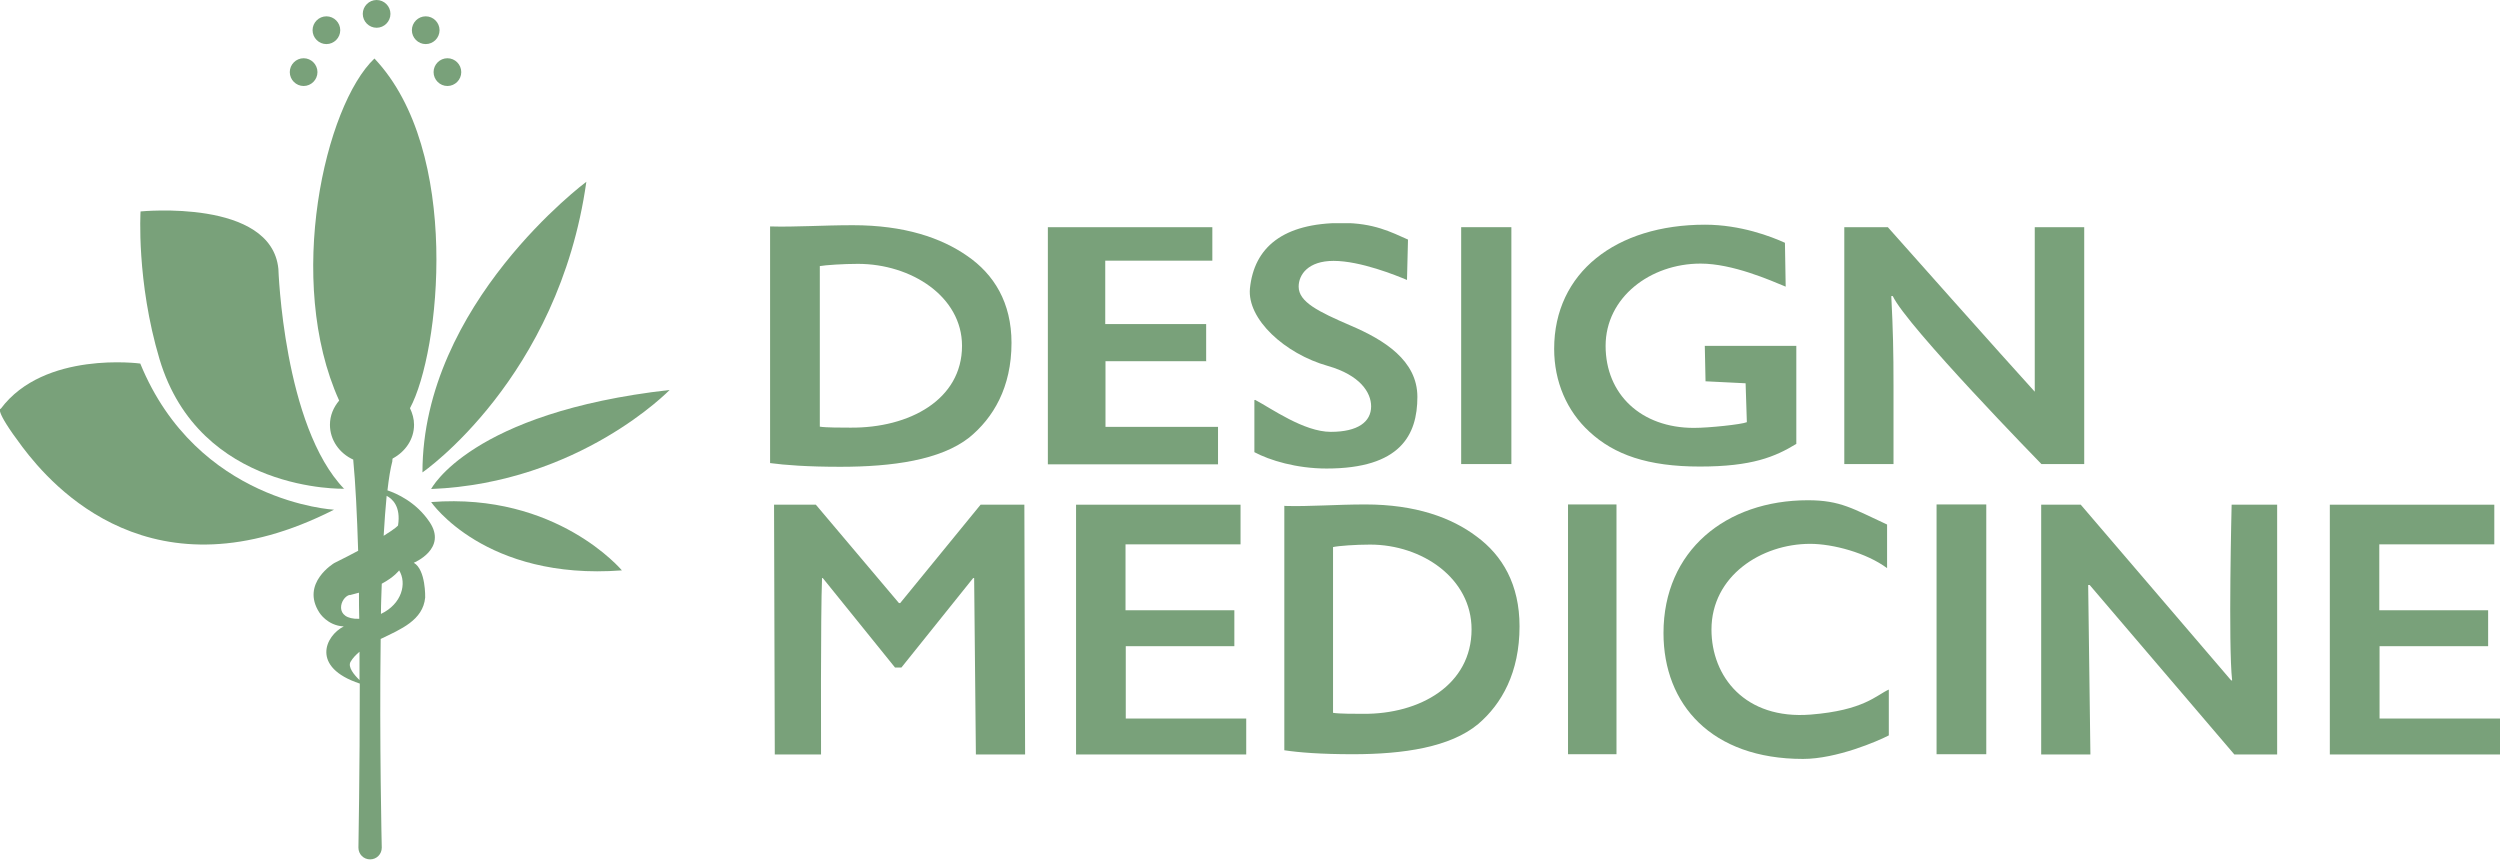 <svg width="173" height="60" viewBox="0 0 173 60" fill="none" xmlns="http://www.w3.org/2000/svg">
<g clip-path="url(#clip0_1_49)">
<path d="M53.29 15.669C55.019 15.721 56.919 15.584 59.024 15.584C62.584 15.584 65.135 16.458 66.932 17.71C68.78 18.979 69.996 20.933 69.996 23.728C69.996 26.815 68.729 28.924 67.069 30.278C65.083 31.839 61.746 32.302 58.151 32.302C55.858 32.302 54.317 32.182 53.29 32.045V15.669ZM56.731 29.524C57.124 29.593 58.288 29.593 58.853 29.593C62.927 29.627 66.572 27.655 66.572 23.934C66.572 20.522 63.064 18.259 59.367 18.259C58.34 18.259 57.124 18.344 56.731 18.413V29.507V29.524Z" fill="#79A17A"/>
<path d="M88.909 35.011C90.603 35.062 92.435 34.908 94.489 34.908C97.946 34.908 100.445 35.817 102.174 37.12C103.971 38.44 105.152 40.447 105.152 43.344C105.152 46.534 103.92 48.711 102.294 50.1C100.36 51.712 97.125 52.192 93.616 52.192C91.391 52.192 89.885 52.072 88.875 51.918V34.994L88.909 35.011ZM92.264 49.329C92.64 49.397 93.787 49.397 94.317 49.397C98.271 49.431 101.832 47.391 101.832 43.55C101.832 40.018 98.408 37.686 94.814 37.686C93.804 37.686 92.623 37.772 92.246 37.857V49.329H92.264Z" fill="#79A17A"/>
<path d="M83.483 24.997H76.5V29.541H84.287V32.13H72.512V15.721H83.894V18.036H76.483V22.425H83.466V25.014L83.483 24.997Z" fill="#79A17A"/>
<path d="M86.855 27.672C87.967 28.255 90.227 29.884 92.092 29.884C93.958 29.884 94.882 29.198 94.882 28.118C94.882 27.158 94.112 25.957 91.887 25.323C88.909 24.483 86.29 22.082 86.496 19.956C86.786 17.127 88.772 15.429 92.88 15.429C95.071 15.429 96.269 16.064 97.433 16.578L97.364 19.373C96.628 19.064 94.146 18.053 92.281 18.053C90.535 18.053 89.867 18.996 89.867 19.836C89.867 20.899 91.237 21.568 93.462 22.528C95.79 23.523 98.083 24.946 98.083 27.466C98.083 30.107 96.902 32.422 91.801 32.422C89.713 32.422 87.865 31.856 86.803 31.29V27.689L86.855 27.672Z" fill="#79A17A"/>
<path d="M104.587 15.721V32.113H101.113V15.721H104.587Z" fill="#79A17A"/>
<path d="M124.322 30.707C122.833 31.616 121.241 32.285 117.63 32.285C114.018 32.285 111.707 31.462 109.996 29.884C108.421 28.444 107.548 26.403 107.548 24.14C107.548 18.859 111.827 15.549 117.989 15.549C120.454 15.549 122.576 16.372 123.518 16.801L123.569 19.836C122.491 19.39 119.889 18.241 117.681 18.241C114.189 18.241 111.108 20.59 111.108 23.934C111.108 27.278 113.556 29.61 117.219 29.61C118.263 29.61 120.522 29.37 120.882 29.215L120.796 26.523L118.023 26.386L117.972 23.934H124.305V30.724L124.322 30.707Z" fill="#79A17A"/>
<path d="M127.625 32.113V15.721H130.638C130.638 15.721 138.922 25.049 140.805 27.106C140.805 27.106 140.805 23.18 140.805 20.882V15.721H144.228V32.113H141.267C141.267 32.113 131.939 22.562 130.98 20.488H130.877C130.997 22.854 131.031 24.294 131.031 26.763V32.113H127.608H127.625Z" fill="#79A17A"/>
<path d="M67.411 40.001H67.343L62.379 46.191H61.934L56.936 40.001H56.885C56.782 42.504 56.816 52.209 56.816 52.209H53.615L53.564 34.925H56.457L62.208 41.733H62.293L67.856 34.925H70.886L70.937 52.209H67.531L67.411 40.001Z" fill="#79A17A"/>
<path d="M85.434 44.716H77.903V49.723H86.239V52.209H74.463V34.925H85.845V37.669H77.886V42.23H85.417V44.716H85.434Z" fill="#79A17A"/>
<path d="M111.861 34.908V52.192H108.507V34.908H111.861Z" fill="#79A17A"/>
<path d="M130.706 50.889C129.953 51.283 127.095 52.518 124.767 52.518C118.434 52.518 115.114 48.746 115.114 43.807C115.114 38.114 119.427 34.617 125.109 34.617C127.369 34.617 128.242 35.217 130.586 36.297V39.315C129.149 38.252 126.838 37.634 125.263 37.634C121.874 37.634 118.434 39.864 118.434 43.567C118.434 46.808 120.745 49.809 125.298 49.449C128.978 49.157 129.833 48.111 130.706 47.717V50.889Z" fill="#79A17A"/>
<path d="M137.45 34.908V52.192H134.01V34.908H137.45Z" fill="#79A17A"/>
<path d="M141.25 52.209V34.925H143.988L154.395 47.082H154.463C154.19 44.63 154.429 34.925 154.429 34.925H157.579V52.209H154.617L144.605 40.481H144.502L144.656 52.209H141.233H141.25Z" fill="#79A17A"/>
<path d="M172.196 44.716H164.665V49.723H173V52.209H161.224V34.925H172.606V37.669H164.647V42.23H172.179V44.716H172.196Z" fill="#79A17A"/>
</g>
<g clip-path="url(#clip1_1_49)">
<path d="M26.812 33.934C26.906 33.105 27.019 32.408 27.15 31.919C27.15 31.843 27.15 31.806 27.169 31.73C28.052 31.26 28.652 30.393 28.652 29.395C28.652 28.981 28.54 28.605 28.371 28.247C30.455 24.386 31.957 10.432 25.911 4.049C22.494 7.288 19.715 19.415 23.47 27.72C23.076 28.19 22.832 28.755 22.832 29.395C22.832 30.45 23.489 31.373 24.447 31.806C24.447 31.825 24.447 31.843 24.447 31.862C24.597 33.407 24.709 35.629 24.784 38.114C24.315 38.359 23.789 38.642 23.132 38.962C23.132 38.962 20.785 40.355 22.099 42.389C22.099 42.389 22.644 43.293 23.789 43.349C22.512 43.99 21.48 46.174 24.897 47.304C24.897 53.367 24.803 58.659 24.803 58.659C24.803 59.111 25.16 59.469 25.611 59.469C26.061 59.469 26.418 59.111 26.418 58.659C26.418 58.659 26.249 51.334 26.343 44.215C27.751 43.538 29.272 42.916 29.422 41.353C29.422 41.353 29.478 39.432 28.634 38.943C28.634 38.943 30.98 37.982 29.723 36.118C28.784 34.725 27.432 34.141 26.812 33.934ZM26.756 34.31C27.15 34.517 27.751 35.045 27.544 36.363C27.544 36.363 27.432 36.532 26.549 37.078C26.606 36.062 26.681 35.12 26.756 34.31ZM24.202 41.184C24.428 41.127 24.634 41.071 24.841 41.014C24.841 41.617 24.841 42.219 24.86 42.822C23.038 42.879 23.545 41.316 24.202 41.165V41.184ZM24.878 47.059C24.503 46.701 24.052 46.155 24.259 45.797C24.409 45.534 24.634 45.308 24.878 45.101C24.878 45.76 24.878 46.419 24.878 47.059ZM26.362 42.464C26.362 41.767 26.399 41.071 26.418 40.393C27.3 39.922 27.62 39.47 27.62 39.47C28.164 40.355 27.826 41.786 26.362 42.483V42.464Z" fill="#79A17A"/>
<path d="M29.835 34.743C29.835 34.743 33.553 40.186 43.035 39.47C43.035 39.47 38.528 34.066 29.835 34.743Z" fill="#79A17A"/>
<path d="M29.835 33.84C40.106 33.425 46.339 26.985 46.339 26.985C32.539 28.548 29.835 33.84 29.835 33.84Z" fill="#79A17A"/>
<path d="M40.575 12.579C40.575 12.579 29.234 21.015 29.234 32.691C29.234 32.691 38.66 26.194 40.575 12.579Z" fill="#79A17A"/>
<path d="M23.827 33.84C19.621 29.508 19.264 18.605 19.264 18.605C18.776 13.728 9.726 14.632 9.726 14.632C9.726 14.632 9.426 19.453 11.04 24.857C13.819 34.122 23.827 33.821 23.827 33.821V33.84Z" fill="#79A17A"/>
<path d="M9.707 25.158C9.707 25.158 3.06 24.255 0.056 28.284C0.056 28.284 -0.488 28.228 1.558 30.94C3.605 33.651 10.571 41.654 23.113 35.271C23.113 35.271 13.65 34.781 9.707 25.158Z" fill="#79A17A"/>
<path d="M30.004 4.99C30.004 5.518 30.436 5.951 30.962 5.951C31.488 5.951 31.919 5.518 31.919 4.99C31.919 4.463 31.488 4.03 30.962 4.03C30.436 4.03 30.004 4.463 30.004 4.99Z" fill="#79A17A"/>
<path d="M29.46 3.051C29.985 3.051 30.417 2.618 30.417 2.09C30.417 1.563 29.985 1.13 29.46 1.13C28.934 1.13 28.502 1.563 28.502 2.09C28.502 2.618 28.934 3.051 29.46 3.051Z" fill="#79A17A"/>
<path d="M26.061 1.921C26.587 1.921 27.019 1.488 27.019 0.96C27.019 0.433 26.587 0 26.061 0C25.535 0 25.104 0.433 25.104 0.96C25.104 1.488 25.535 1.921 26.061 1.921Z" fill="#79A17A"/>
<path d="M22.588 3.051C23.113 3.051 23.545 2.618 23.545 2.09C23.545 1.563 23.113 1.13 22.588 1.13C22.062 1.13 21.63 1.563 21.63 2.09C21.63 2.618 22.062 3.051 22.588 3.051Z" fill="#79A17A"/>
<path d="M21.01 5.951C21.536 5.951 21.968 5.518 21.968 4.99C21.968 4.463 21.536 4.03 21.01 4.03C20.485 4.03 20.053 4.463 20.053 4.99C20.053 5.518 20.485 5.951 21.01 5.951Z" fill="#79A17A"/>
</g>
<defs>
<clipPath id="clip0_1_49">
<rect width="119.71" height="37.071" fill="white" transform="translate(53.29 15.446)"/>
</clipPath>
<clipPath id="clip1_1_49">
<rect width="46.339" height="59.469" fill="white"/>
</clipPath>
</defs>
</svg>
